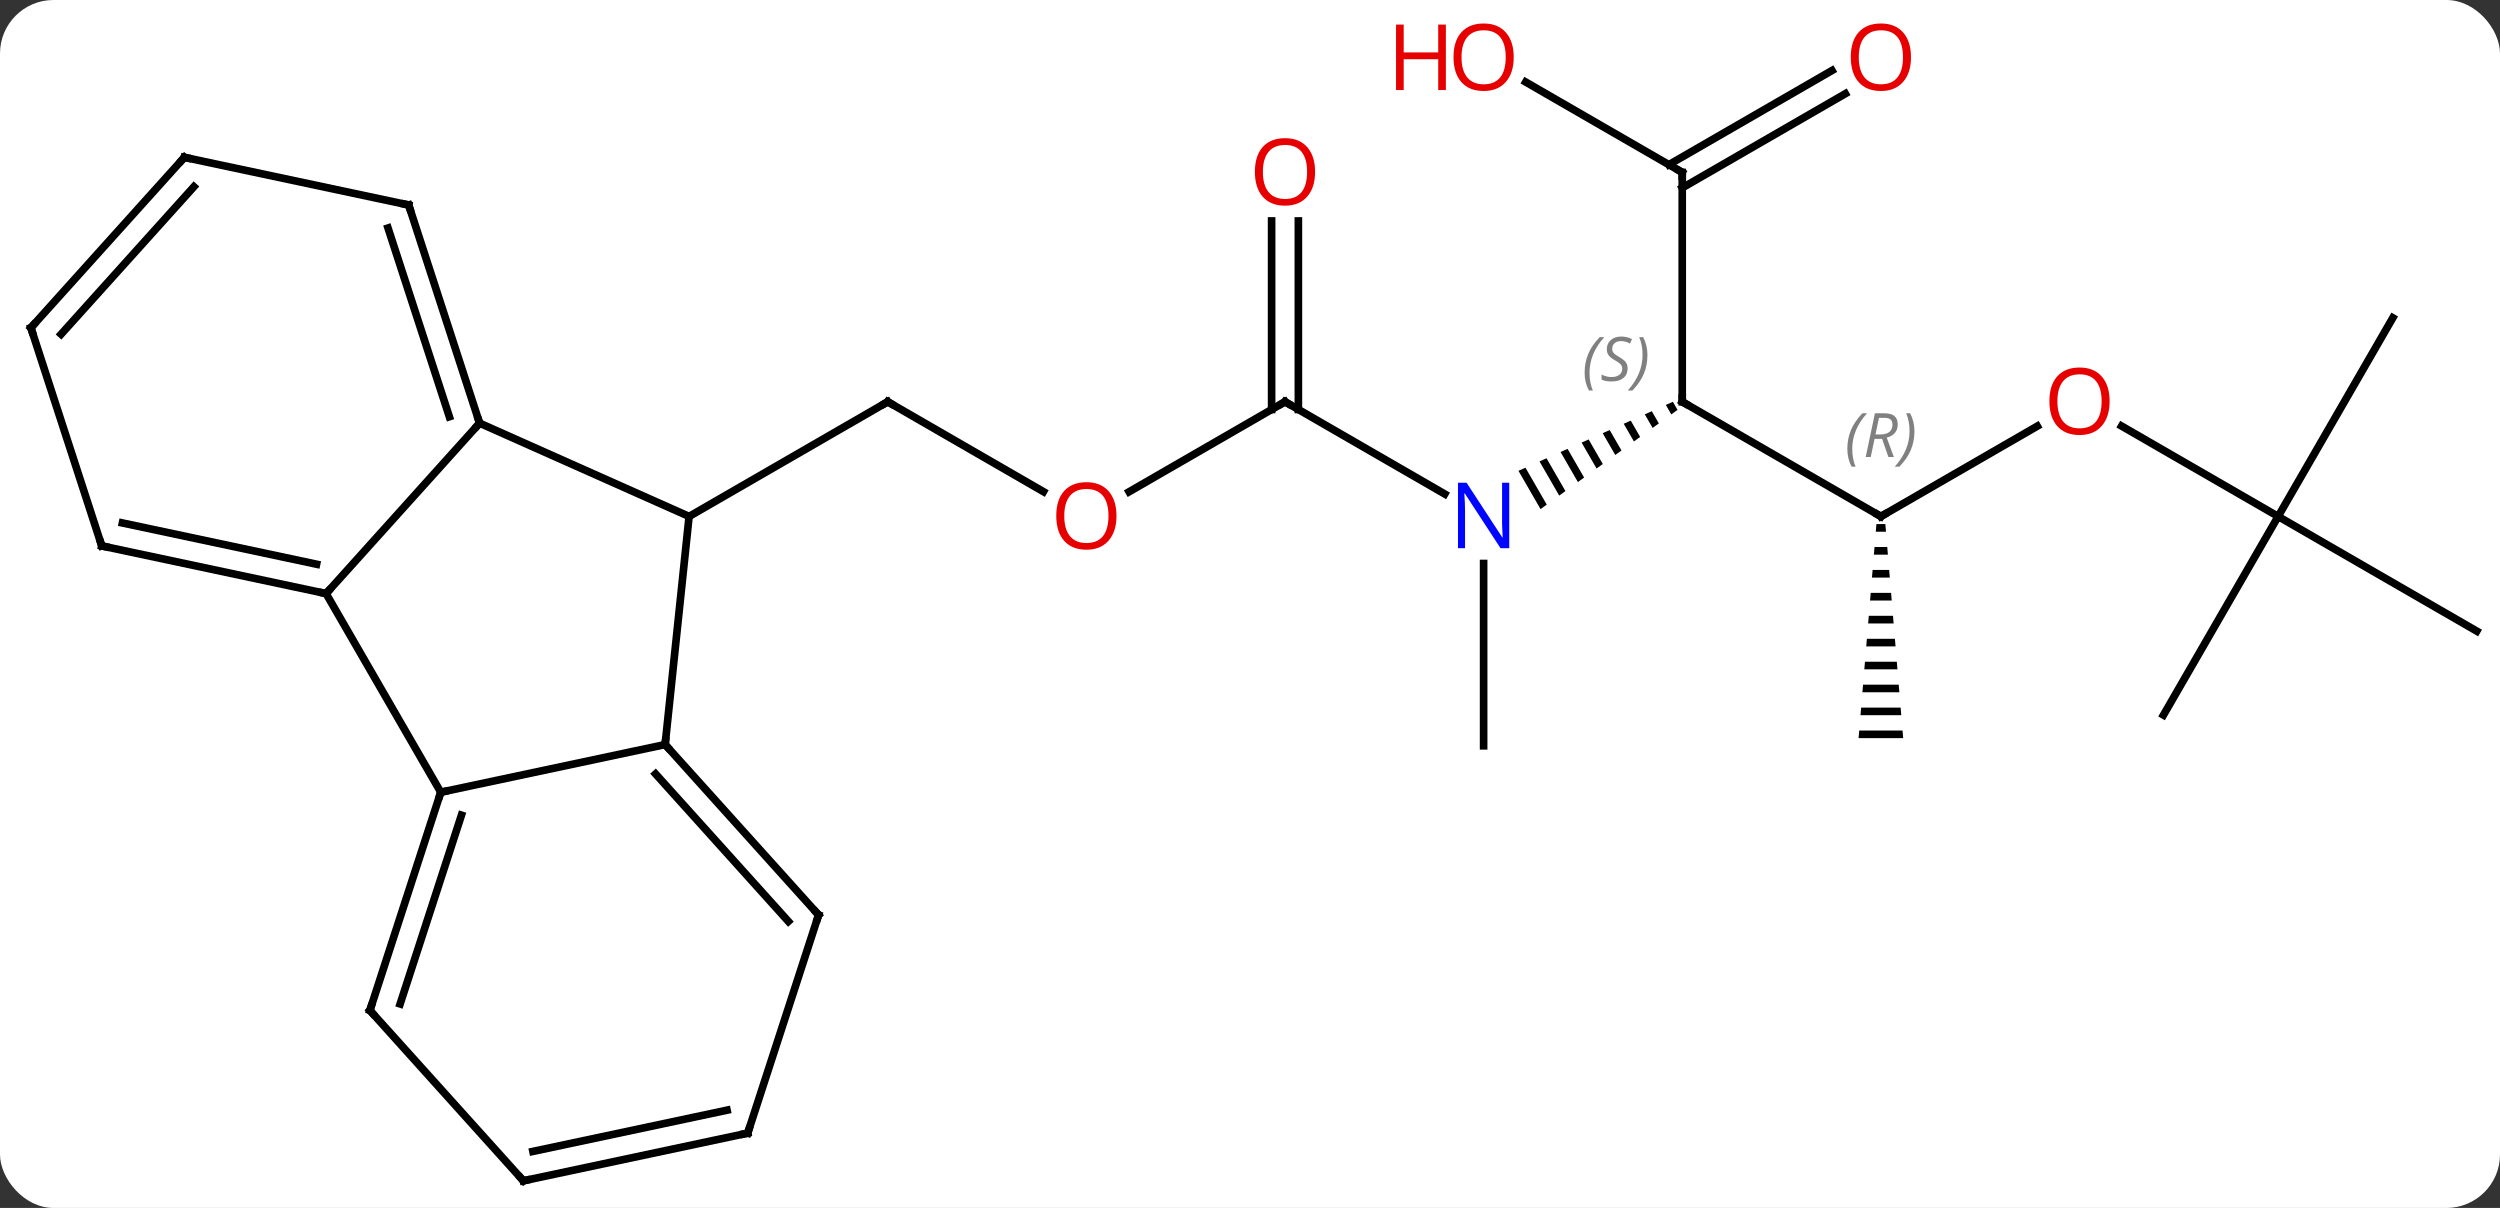 <svg width="327" viewBox="0 0 327 158" style="fill-opacity:1; color-rendering:auto; color-interpolation:auto; text-rendering:auto; stroke:black; stroke-linecap:square; stroke-miterlimit:10; shape-rendering:auto; stroke-opacity:1; fill:black; stroke-dasharray:none; font-weight:normal; stroke-width:1; font-family:'Open Sans'; font-style:normal; stroke-linejoin:miter; font-size:12; stroke-dashoffset:0; image-rendering:auto;" height="158" class="cas-substance-image" xmlns:xlink="http://www.w3.org/1999/xlink" xmlns="http://www.w3.org/2000/svg"><rect x="0" y="0" width="327" height="158" fill="#333333" stroke="none"/><svg class="cas-substance-single-component"><rect y="0" x="0" width="327" stroke="none" ry="7" rx="7" height="158" fill="white" class="cas-substance-group"/><svg y="0" x="0" width="327" viewBox="0 0 327 158" style="fill:black;" height="158" class="cas-substance-single-component-image"><svg><g><g transform="translate(164,81)" style="text-rendering:geometricPrecision; color-rendering:optimizeQuality; color-interpolation:linearRGB; stroke-linecap:butt; image-rendering:optimizeQuality;"><line y2="-16.69" y1="-28.449" x2="-27.517" x1="-47.886" style="fill:none;"/><line y2="-13.449" y1="-28.449" x2="-73.866" x1="-47.886" style="fill:none;"/><line y2="-28.449" y1="-16.675" x2="4.077" x1="-16.316" style="fill:none;"/><line y2="-16.384" y1="-28.449" x2="24.973" x1="4.077" style="fill:none;"/><line y2="-52.097" y1="-27.439" x2="5.827" x1="5.827" style="fill:none;"/><line y2="-52.097" y1="-27.439" x2="2.327" x1="2.327" style="fill:none;"/><path style="stroke:none;" d="M54.81 -28.445 L53.892 -28.035 L53.892 -28.035 L54.605 -26.798 L54.605 -26.798 L55.42 -27.388 L55.42 -27.388 L54.81 -28.445 ZM52.056 -27.214 L51.138 -26.804 L52.162 -25.028 L52.976 -25.618 L52.056 -27.214 ZM49.301 -25.983 L48.383 -25.573 L49.718 -23.258 L50.533 -23.848 L50.533 -23.848 L49.301 -25.983 ZM46.547 -24.752 L45.629 -24.341 L45.629 -24.341 L47.275 -21.488 L47.275 -21.488 L48.089 -22.078 L48.089 -22.078 L46.547 -24.752 ZM43.793 -23.521 L42.875 -23.11 L44.831 -19.718 L44.831 -19.718 L45.646 -20.308 L43.793 -23.521 ZM41.039 -22.289 L40.121 -21.879 L42.388 -17.949 L42.388 -17.949 L43.202 -18.538 L43.202 -18.538 L41.039 -22.289 ZM38.285 -21.058 L37.367 -20.648 L37.367 -20.648 L39.944 -16.179 L39.944 -16.179 L40.759 -16.769 L40.759 -16.769 L38.285 -21.058 ZM35.531 -19.827 L34.613 -19.417 L34.613 -19.417 L37.501 -14.409 L38.315 -14.999 L35.531 -19.827 Z"/><line y2="16.551" y1="-7.293" x2="30.057" x1="30.057" style="fill:none;"/><line y2="-13.449" y1="-28.449" x2="82.02" x1="56.037" style="fill:none;"/><line y2="-58.449" y1="-28.449" x2="56.037" x1="56.037" style="fill:none;"/><line y2="-25.26" y1="-13.449" x2="102.477" x1="82.02" style="fill:none;"/><path style="stroke:none;" d="M81.437 -12.449 L81.353 -11.449 L82.687 -11.449 L82.603 -12.449 ZM81.187 -9.449 L81.103 -8.449 L82.937 -8.449 L82.853 -9.449 ZM80.937 -6.449 L80.853 -5.449 L83.187 -5.449 L83.103 -6.449 ZM80.687 -3.449 L80.603 -2.449 L83.437 -2.449 L83.353 -3.449 ZM80.437 -0.449 L80.353 0.551 L83.687 0.551 L83.603 -0.449 ZM80.187 2.551 L80.103 3.551 L83.937 3.551 L83.853 2.551 ZM79.937 5.551 L79.853 6.551 L84.187 6.551 L84.103 5.551 ZM79.687 8.551 L79.603 9.551 L84.437 9.551 L84.353 8.551 ZM79.437 11.551 L79.353 12.551 L84.687 12.551 L84.603 11.551 ZM79.187 14.551 L79.103 15.551 L84.937 15.551 L84.853 14.551 Z"/><line y2="-70.27" y1="-58.449" x2="35.562" x1="56.037" style="fill:none;"/><line y2="-68.745" y1="-56.428" x2="77.372" x1="56.037" style="fill:none;"/><line y2="-71.776" y1="-59.459" x2="75.622" x1="54.287" style="fill:none;"/><line y2="-13.449" y1="-25.27" x2="133.98" x1="113.505" style="fill:none;"/><line y2="12.531" y1="-13.449" x2="118.98" x1="133.98" style="fill:none;"/><line y2="1.551" y1="-13.449" x2="159.96" x1="133.98" style="fill:none;"/><line y2="-39.429" y1="-13.449" x2="148.98" x1="133.98" style="fill:none;"/><line y2="-25.653" y1="-13.449" x2="-101.271" x1="-73.866" style="fill:none;"/><line y2="16.386" y1="-13.449" x2="-77.001" x1="-73.866" style="fill:none;"/><line y2="-3.357" y1="-25.653" x2="-121.347" x1="-101.271" style="fill:none;"/><line y2="-54.183" y1="-25.653" x2="-110.544" x1="-101.271" style="fill:none;"/><line y2="-51.179" y1="-26.493" x2="-113.248" x1="-105.224" style="fill:none;"/><line y2="22.623" y1="16.386" x2="-106.347" x1="-77.001" style="fill:none;"/><line y2="38.679" y1="16.386" x2="-56.928" x1="-77.001" style="fill:none;"/><line y2="39.519" y1="20.23" x2="-60.881" x1="-78.25" style="fill:none;"/><line y2="22.623" y1="-3.357" x2="-106.347" x1="-121.347" style="fill:none;"/><line y2="-9.594" y1="-3.357" x2="-150.69" x1="-121.347" style="fill:none;"/><line y2="-12.597" y1="-7.201" x2="-147.986" x1="-122.596" style="fill:none;"/><line y2="-60.42" y1="-54.183" x2="-139.887" x1="-110.544" style="fill:none;"/><line y2="51.156" y1="22.623" x2="-115.617" x1="-106.347" style="fill:none;"/><line y2="50.316" y1="25.626" x2="-111.664" x1="-103.643" style="fill:none;"/><line y2="67.212" y1="38.679" x2="-66.198" x1="-56.928" style="fill:none;"/><line y2="-38.127" y1="-9.594" x2="-159.96" x1="-150.69" style="fill:none;"/><line y2="-38.127" y1="-60.42" x2="-159.96" x1="-139.887" style="fill:none;"/><line y2="-37.287" y1="-56.576" x2="-156.007" x1="-138.638" style="fill:none;"/><line y2="73.449" y1="51.156" x2="-95.544" x1="-115.617" style="fill:none;"/><line y2="73.449" y1="67.212" x2="-95.544" x1="-66.198" style="fill:none;"/><line y2="69.605" y1="64.209" x2="-94.295" x1="-68.902" style="fill:none;"/><path style="fill:none; stroke-miterlimit:5;" d="M-47.453 -28.199 L-47.886 -28.449 L-48.319 -28.199"/></g><g transform="translate(164,81)" style="stroke-linecap:butt; fill:rgb(230,0,0); text-rendering:geometricPrecision; color-rendering:optimizeQuality; image-rendering:optimizeQuality; font-family:'Open Sans'; stroke:rgb(230,0,0); color-interpolation:linearRGB; stroke-miterlimit:5;"><path style="stroke:none;" d="M-17.965 -13.519 Q-17.965 -11.457 -19.005 -10.277 Q-20.044 -9.097 -21.887 -9.097 Q-23.778 -9.097 -24.809 -10.261 Q-25.84 -11.426 -25.84 -13.535 Q-25.84 -15.629 -24.809 -16.777 Q-23.778 -17.926 -21.887 -17.926 Q-20.028 -17.926 -18.997 -16.754 Q-17.965 -15.582 -17.965 -13.519 ZM-24.794 -13.519 Q-24.794 -11.785 -24.051 -10.879 Q-23.309 -9.972 -21.887 -9.972 Q-20.465 -9.972 -19.739 -10.871 Q-19.012 -11.769 -19.012 -13.519 Q-19.012 -15.254 -19.739 -16.144 Q-20.465 -17.035 -21.887 -17.035 Q-23.309 -17.035 -24.051 -16.137 Q-24.794 -15.238 -24.794 -13.519 Z"/><path style="fill:none; stroke:black;" d="M3.644 -28.199 L4.077 -28.449 L4.51 -28.199"/><path style="fill:rgb(0,5,255); stroke:none;" d="M33.409 -9.293 L32.268 -9.293 L27.58 -16.48 L27.534 -16.48 Q27.627 -15.215 27.627 -14.168 L27.627 -9.293 L26.705 -9.293 L26.705 -17.855 L27.83 -17.855 L32.502 -10.699 L32.549 -10.699 Q32.549 -10.855 32.502 -11.715 Q32.455 -12.574 32.471 -12.949 L32.471 -17.855 L33.409 -17.855 L33.409 -9.293 Z"/><path style="stroke:none;" d="M8.014 -58.519 Q8.014 -56.457 6.975 -55.277 Q5.936 -54.097 4.093 -54.097 Q2.202 -54.097 1.171 -55.261 Q0.14 -56.426 0.14 -58.535 Q0.14 -60.629 1.171 -61.777 Q2.202 -62.926 4.093 -62.926 Q5.952 -62.926 6.983 -61.754 Q8.014 -60.582 8.014 -58.519 ZM1.186 -58.519 Q1.186 -56.785 1.929 -55.879 Q2.671 -54.972 4.093 -54.972 Q5.514 -54.972 6.241 -55.871 Q6.968 -56.769 6.968 -58.519 Q6.968 -60.254 6.241 -61.144 Q5.514 -62.035 4.093 -62.035 Q2.671 -62.035 1.929 -61.136 Q1.186 -60.238 1.186 -58.519 Z"/><path style="fill:none; stroke:black;" d="M56.47 -28.199 L56.037 -28.449 L56.037 -28.949"/></g><g transform="translate(164,81)" style="stroke-linecap:butt; font-size:8.4px; fill:gray; text-rendering:geometricPrecision; image-rendering:optimizeQuality; color-rendering:optimizeQuality; font-family:'Open Sans'; font-style:italic; stroke:gray; color-interpolation:linearRGB; stroke-miterlimit:5;"><path style="stroke:none;" d="M43.268 -32.246 Q43.268 -33.574 43.737 -34.699 Q44.206 -35.824 45.237 -36.902 L45.846 -36.902 Q44.877 -35.84 44.393 -34.668 Q43.909 -33.496 43.909 -32.261 Q43.909 -30.933 44.346 -29.918 L43.831 -29.918 Q43.268 -30.949 43.268 -32.246 ZM48.891 -32.84 Q48.891 -32.011 48.344 -31.558 Q47.797 -31.105 46.797 -31.105 Q46.391 -31.105 46.078 -31.16 Q45.766 -31.215 45.484 -31.355 L45.484 -32.011 Q46.109 -31.683 46.813 -31.683 Q47.438 -31.683 47.813 -31.98 Q48.188 -32.277 48.188 -32.793 Q48.188 -33.105 47.984 -33.332 Q47.781 -33.558 47.219 -33.886 Q46.625 -34.215 46.398 -34.543 Q46.172 -34.871 46.172 -35.324 Q46.172 -36.058 46.688 -36.519 Q47.203 -36.98 48.047 -36.98 Q48.422 -36.98 48.758 -36.902 Q49.094 -36.824 49.469 -36.652 L49.203 -36.058 Q48.953 -36.215 48.633 -36.3 Q48.313 -36.386 48.047 -36.386 Q47.516 -36.386 47.195 -36.113 Q46.875 -35.84 46.875 -35.371 Q46.875 -35.168 46.945 -35.019 Q47.016 -34.871 47.156 -34.738 Q47.297 -34.605 47.719 -34.355 Q48.281 -34.011 48.484 -33.816 Q48.688 -33.621 48.789 -33.386 Q48.891 -33.152 48.891 -32.84 ZM51.485 -34.558 Q51.485 -33.23 51.009 -32.097 Q50.532 -30.965 49.517 -29.918 L48.907 -29.918 Q50.845 -32.074 50.845 -34.558 Q50.845 -35.886 50.407 -36.902 L50.923 -36.902 Q51.485 -35.84 51.485 -34.558 Z"/><path style="fill:none; stroke:black;" d="M81.587 -13.699 L82.02 -13.449 L82.453 -13.699"/><path style="stroke:none;" d="M77.631 -22.285 Q77.631 -23.613 78.1 -24.738 Q78.569 -25.863 79.6 -26.941 L80.209 -26.941 Q79.24 -25.879 78.756 -24.707 Q78.272 -23.535 78.272 -22.301 Q78.272 -20.972 78.709 -19.957 L78.194 -19.957 Q77.631 -20.988 77.631 -22.285 ZM81.191 -23.597 L80.691 -21.222 L80.035 -21.222 L81.238 -26.941 L82.488 -26.941 Q84.222 -26.941 84.222 -25.504 Q84.222 -24.144 82.785 -23.754 L83.722 -21.222 L83.004 -21.222 L82.175 -23.597 L81.191 -23.597 ZM81.769 -26.347 Q81.379 -24.426 81.316 -24.176 L81.972 -24.176 Q82.722 -24.176 83.129 -24.504 Q83.535 -24.832 83.535 -25.457 Q83.535 -25.926 83.277 -26.137 Q83.019 -26.347 82.425 -26.347 L81.769 -26.347 ZM86.408 -24.597 Q86.408 -23.269 85.932 -22.137 Q85.455 -21.004 84.44 -19.957 L83.83 -19.957 Q85.768 -22.113 85.768 -24.597 Q85.768 -25.926 85.33 -26.941 L85.846 -26.941 Q86.408 -25.879 86.408 -24.597 Z"/><path style="fill:none; stroke:black;" d="M56.037 -57.949 L56.037 -58.449 L55.604 -58.699"/></g><g transform="translate(164,81)" style="stroke-linecap:butt; fill:rgb(230,0,0); text-rendering:geometricPrecision; color-rendering:optimizeQuality; image-rendering:optimizeQuality; font-family:'Open Sans'; stroke:rgb(230,0,0); color-interpolation:linearRGB; stroke-miterlimit:5;"><path style="stroke:none;" d="M111.938 -28.519 Q111.938 -26.457 110.898 -25.277 Q109.859 -24.097 108.016 -24.097 Q106.125 -24.097 105.094 -25.262 Q104.062 -26.426 104.062 -28.535 Q104.062 -30.629 105.094 -31.777 Q106.125 -32.926 108.016 -32.926 Q109.875 -32.926 110.906 -31.754 Q111.938 -30.582 111.938 -28.519 ZM105.109 -28.519 Q105.109 -26.785 105.852 -25.879 Q106.594 -24.972 108.016 -24.972 Q109.438 -24.972 110.164 -25.871 Q110.891 -26.769 110.891 -28.519 Q110.891 -30.254 110.164 -31.144 Q109.438 -32.035 108.016 -32.035 Q106.594 -32.035 105.852 -31.137 Q105.109 -30.238 105.109 -28.519 Z"/><path style="stroke:none;" d="M33.995 -73.519 Q33.995 -71.457 32.955 -70.277 Q31.916 -69.097 30.073 -69.097 Q28.182 -69.097 27.151 -70.261 Q26.119 -71.426 26.119 -73.535 Q26.119 -75.629 27.151 -76.777 Q28.182 -77.926 30.073 -77.926 Q31.932 -77.926 32.963 -76.754 Q33.995 -75.582 33.995 -73.519 ZM27.166 -73.519 Q27.166 -71.785 27.909 -70.879 Q28.651 -69.972 30.073 -69.972 Q31.494 -69.972 32.221 -70.871 Q32.948 -71.769 32.948 -73.519 Q32.948 -75.254 32.221 -76.144 Q31.494 -77.035 30.073 -77.035 Q28.651 -77.035 27.909 -76.136 Q27.166 -75.238 27.166 -73.519 Z"/><path style="stroke:none;" d="M25.119 -69.222 L24.119 -69.222 L24.119 -73.254 L19.604 -73.254 L19.604 -69.222 L18.604 -69.222 L18.604 -77.785 L19.604 -77.785 L19.604 -74.144 L24.119 -74.144 L24.119 -77.785 L25.119 -77.785 L25.119 -69.222 Z"/><path style="stroke:none;" d="M85.957 -73.519 Q85.957 -71.457 84.918 -70.277 Q83.879 -69.097 82.036 -69.097 Q80.145 -69.097 79.114 -70.261 Q78.082 -71.426 78.082 -73.535 Q78.082 -75.629 79.114 -76.777 Q80.145 -77.926 82.036 -77.926 Q83.895 -77.926 84.926 -76.754 Q85.957 -75.582 85.957 -73.519 ZM79.129 -73.519 Q79.129 -71.785 79.872 -70.879 Q80.614 -69.972 82.036 -69.972 Q83.457 -69.972 84.184 -70.871 Q84.911 -71.769 84.911 -73.519 Q84.911 -75.254 84.184 -76.144 Q83.457 -77.035 82.036 -77.035 Q80.614 -77.035 79.872 -76.136 Q79.129 -75.238 79.129 -73.519 Z"/><path style="fill:none; stroke:black;" d="M-101.426 -26.128 L-101.271 -25.653 L-101.606 -25.281"/><path style="fill:none; stroke:black;" d="M-76.666 16.758 L-77.001 16.386 L-76.949 15.889"/><path style="fill:none; stroke:black;" d="M-121.836 -3.461 L-121.347 -3.357 L-121.012 -3.729"/><path style="fill:none; stroke:black;" d="M-110.389 -53.708 L-110.544 -54.183 L-111.033 -54.287"/><path style="fill:none; stroke:black;" d="M-106.501 23.099 L-106.347 22.623 L-105.858 22.519"/><path style="fill:none; stroke:black;" d="M-57.263 38.307 L-56.928 38.679 L-57.083 39.154"/><path style="fill:none; stroke:black;" d="M-150.201 -9.49 L-150.69 -9.594 L-150.845 -10.069"/><path style="fill:none; stroke:black;" d="M-139.398 -60.316 L-139.887 -60.42 L-140.222 -60.048"/><path style="fill:none; stroke:black;" d="M-115.463 50.681 L-115.617 51.156 L-115.282 51.528"/><path style="fill:none; stroke:black;" d="M-66.043 66.737 L-66.198 67.212 L-66.687 67.316"/><path style="fill:none; stroke:black;" d="M-159.805 -37.651 L-159.96 -38.127 L-159.625 -38.499"/><path style="fill:none; stroke:black;" d="M-95.879 73.077 L-95.544 73.449 L-95.055 73.345"/></g></g></svg></svg></svg></svg>